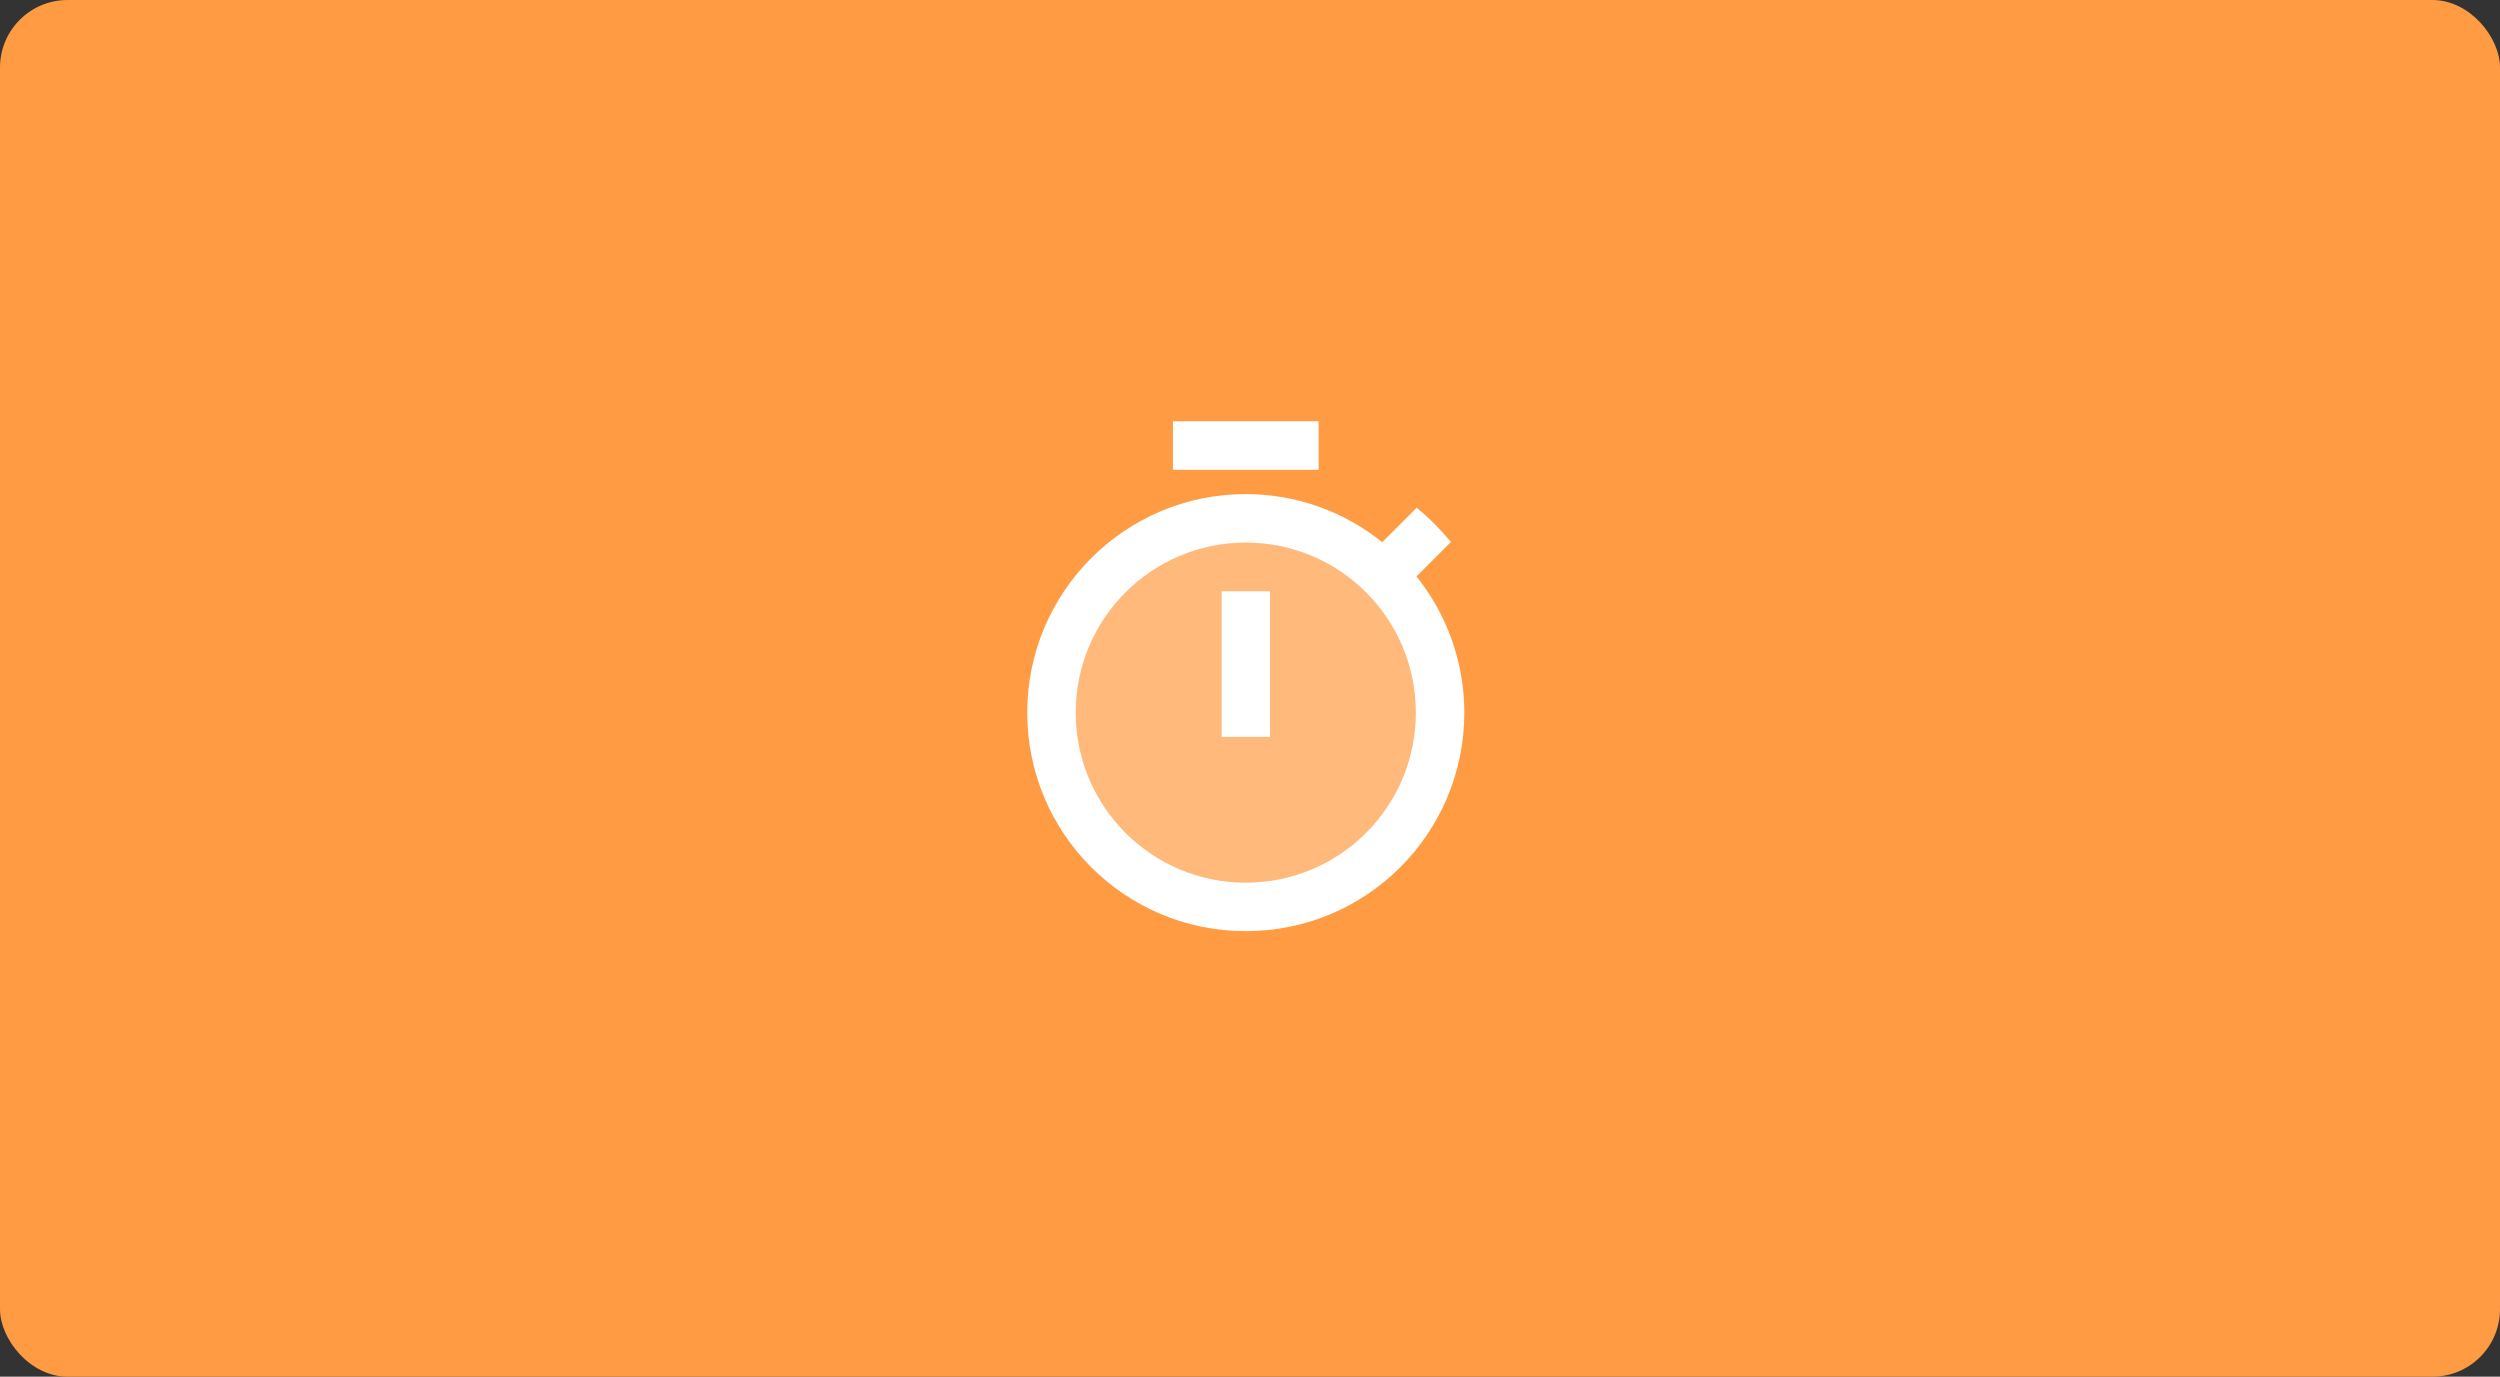 <svg width="296" height="163" viewBox="0 0 296 163" fill="none" xmlns="http://www.w3.org/2000/svg">
<rect x="0" y="0" width="296" height="163" fill="#333333" stroke="none"/>
<rect width="296" height="163" rx="8" fill="#FF9B42"/>
<path opacity="0.3" d="M147.5 64.25C136.374 64.25 127.375 73.249 127.375 84.375C127.375 95.501 136.374 104.5 147.5 104.5C158.626 104.5 167.625 95.501 167.625 84.375C167.625 73.249 158.626 64.25 147.5 64.25ZM150.375 87.25H144.625V70H150.375V87.25Z" fill="white"/>
<path d="M156.125 49.875H138.875V55.625H156.125V49.875Z" fill="white"/>
<path d="M167.711 68.246L171.794 64.164C170.558 62.697 169.206 61.318 167.74 60.11L163.658 64.192C159.201 60.627 153.595 58.5 147.5 58.5C133.211 58.5 121.625 70.086 121.625 84.375C121.625 98.664 133.182 110.25 147.5 110.25C161.818 110.25 173.375 98.664 173.375 84.375C173.375 78.28 171.248 72.674 167.711 68.246ZM147.5 104.5C136.374 104.5 127.375 95.501 127.375 84.375C127.375 73.249 136.374 64.25 147.5 64.25C158.626 64.25 167.625 73.249 167.625 84.375C167.625 95.501 158.626 104.5 147.5 104.5Z" fill="white"/>
<path d="M150.375 70H144.625V87.25H150.375V70Z" fill="white"/>
</svg>
